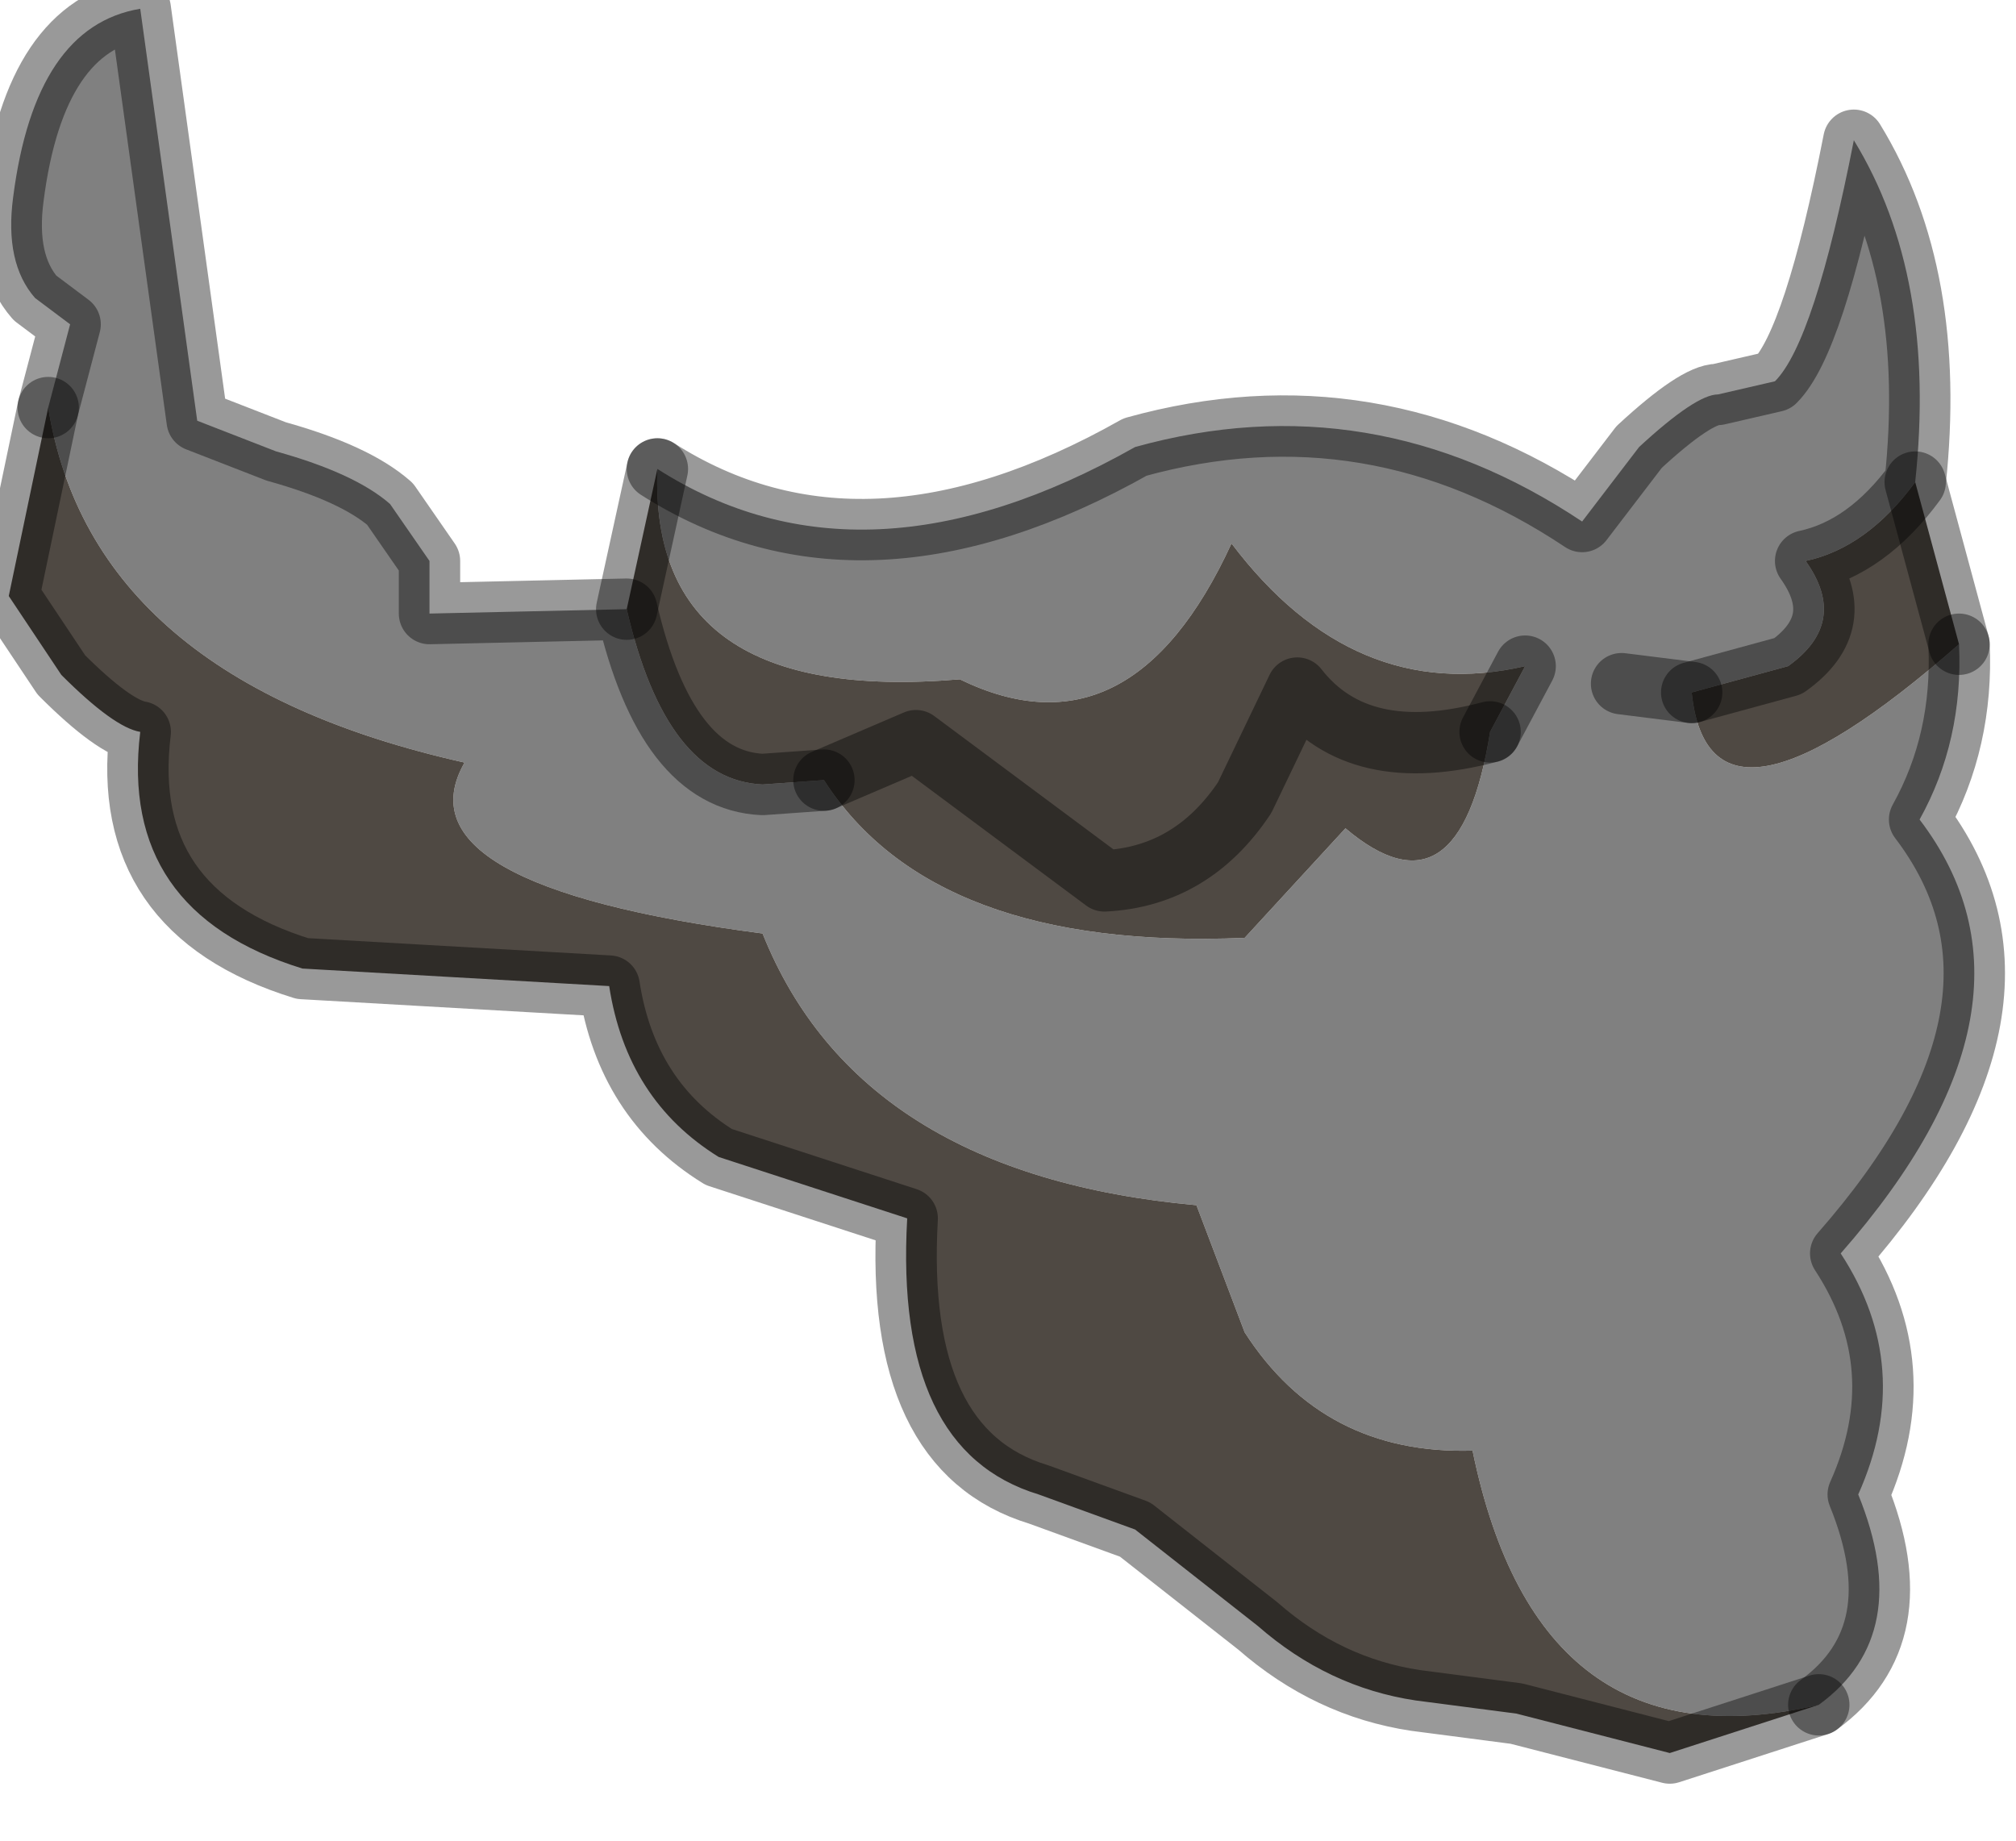 <?xml version="1.0" encoding="utf-8"?>
<svg version="1.1" id="Layer_1"
xmlns="http://www.w3.org/2000/svg"
xmlns:xlink="http://www.w3.org/1999/xlink"
width="23px" height="21px"
xml:space="preserve">
<g id="PathID_1571" transform="matrix(1, 0, 0, 1, 0.1, 0.1)">
<path style="fill:#808080;fill-opacity:1" d="M16.7 16.45Q15 16.5 14.1 15.1L13.55 13.65Q9.7 13.3 8.6 10.55Q4.4 10 5.2 8.6Q0.95 7.65 0.45 4.55L0.7 3.6L0.3 3.3Q-0.05 2.9 0.05 2.15Q0.3 0.2 1.5 0L2.15 4.7L3.05 5.05Q3.95 5.3 4.35 5.65L4.8 6.3L4.8 6.9L7.05 6.85Q7.5 8.8 8.6 8.85L9.3 8.8Q10.55 10.75 14.1 10.6L15.25 9.35Q16.55 10.45 16.9 8.25L17.3 7.5Q15.35 7.95 13.95 6.1Q12.8 8.6 10.85 7.65Q7.3 7.95 7.4 5.25Q9.75 6.75 12.85 5Q15.55 4.25 17.95 5.85L18.6 5Q19.25 4.4 19.5 4.4L20.15 4.25Q20.6 3.8 21.05 1.5Q22 3.05 21.75 5.4Q21.2 6.15 20.5 6.3Q21 7 20.3 7.5L19.2 7.8L18.4 7.7L19.2 7.8Q19.4 9.75 22.25 7.25Q22.3 8.35 21.8 9.25Q23.4 11.35 20.9 14.2Q21.75 15.5 21.1 16.95Q21.75 18.55 20.65 19.35Q17.45 20.1 16.7 16.45" />
<path style="fill:#4F4943;fill-opacity:1" d="M21.75 5.4L22.25 7.25Q19.4 9.75 19.2 7.8L20.3 7.5Q21 7 20.5 6.3Q21.2 6.15 21.75 5.4M7.4 5.25Q7.3 7.95 10.85 7.65Q12.8 8.6 13.95 6.1Q15.35 7.95 17.3 7.5L16.9 8.25Q16.55 10.45 15.25 9.35L14.1 10.6Q10.55 10.75 9.3 8.8L8.6 8.85Q7.5 8.8 7.05 6.85L7.4 5.25M0.45 4.55Q0.95 7.65 5.2 8.6Q4.4 10 8.6 10.55Q9.7 13.3 13.55 13.65L14.1 15.1Q15 16.5 16.7 16.45Q17.45 20.1 20.65 19.35L18.95 19.9L17.2 19.45L16.05 19.3Q15.05 19.15 14.25 18.45L12.85 17.35L11.75 16.95Q10.1 16.45 10.25 13.8L8.1 13.1Q7.05 12.45 6.85 11.15L3.35 10.95Q1.25 10.3 1.5 8.25Q1.2 8.2 0.6 7.6L0 6.7L0.45 4.55M9.3 8.8L10.35 8.35L12.5 9.95Q13.5 9.9 14.1 9L14.7 7.75Q15.4 8.65 16.9 8.25Q15.4 8.65 14.7 7.75L14.1 9Q13.5 9.9 12.5 9.95L10.35 8.35L9.3 8.8" />
<path style="fill:none;stroke-width:0.7;stroke-linecap:round;stroke-linejoin:round;stroke-miterlimit:3;stroke:#000000;stroke-opacity:0.4" d="M20.65 19.35Q21.75 18.55 21.1 16.95Q21.75 15.5 20.9 14.2Q23.4 11.35 21.8 9.25Q22.3 8.35 22.25 7.25" />
<path style="fill:none;stroke-width:0.7;stroke-linecap:round;stroke-linejoin:round;stroke-miterlimit:3;stroke:#000000;stroke-opacity:0.4" d="M19.2 7.8L18.4 7.7" />
<path style="fill:none;stroke-width:0.7;stroke-linecap:round;stroke-linejoin:round;stroke-miterlimit:3;stroke:#000000;stroke-opacity:0.4" d="M21.75 5.4L22.25 7.25" />
<path style="fill:none;stroke-width:0.7;stroke-linecap:round;stroke-linejoin:round;stroke-miterlimit:3;stroke:#000000;stroke-opacity:0.4" d="M19.2 7.8L20.3 7.5Q21 7 20.5 6.3Q21.2 6.15 21.75 5.4Q22 3.05 21.05 1.5Q20.6 3.8 20.15 4.25L19.5 4.4Q19.25 4.4 18.6 5L17.95 5.85Q15.55 4.25 12.85 5Q9.75 6.75 7.4 5.25" />
<path style="fill:none;stroke-width:0.7;stroke-linecap:round;stroke-linejoin:round;stroke-miterlimit:3;stroke:#000000;stroke-opacity:0.4" d="M17.3 7.5L16.9 8.25" />
<path style="fill:none;stroke-width:0.7;stroke-linecap:round;stroke-linejoin:round;stroke-miterlimit:3;stroke:#000000;stroke-opacity:0.4" d="M9.3 8.8L8.6 8.85Q7.5 8.8 7.05 6.85L4.8 6.9L4.8 6.3L4.35 5.65Q3.95 5.3 3.05 5.05L2.15 4.7L1.5 0Q0.3 0.2 0.05 2.15Q-0.05 2.9 0.3 3.3L0.7 3.6L0.45 4.55" />
<path style="fill:none;stroke-width:0.7;stroke-linecap:round;stroke-linejoin:round;stroke-miterlimit:3;stroke:#000000;stroke-opacity:0.4" d="M20.65 19.35L18.95 19.9L17.2 19.45L16.05 19.3Q15.05 19.15 14.25 18.45L12.85 17.35L11.75 16.95Q10.1 16.45 10.25 13.8L8.1 13.1Q7.05 12.45 6.85 11.15L3.35 10.95Q1.25 10.3 1.5 8.25Q1.2 8.2 0.6 7.6L0 6.7L0.45 4.55" />
<path style="fill:none;stroke-width:0.7;stroke-linecap:round;stroke-linejoin:round;stroke-miterlimit:3;stroke:#000000;stroke-opacity:0.4" d="M16.9 8.25Q15.4 8.65 14.7 7.75L14.1 9Q13.5 9.9 12.5 9.95L10.35 8.35L9.3 8.8" />
<path style="fill:none;stroke-width:0.7;stroke-linecap:round;stroke-linejoin:round;stroke-miterlimit:3;stroke:#000000;stroke-opacity:0.4" d="M7.4 5.25L7.05 6.85" />
</g>
</svg>
